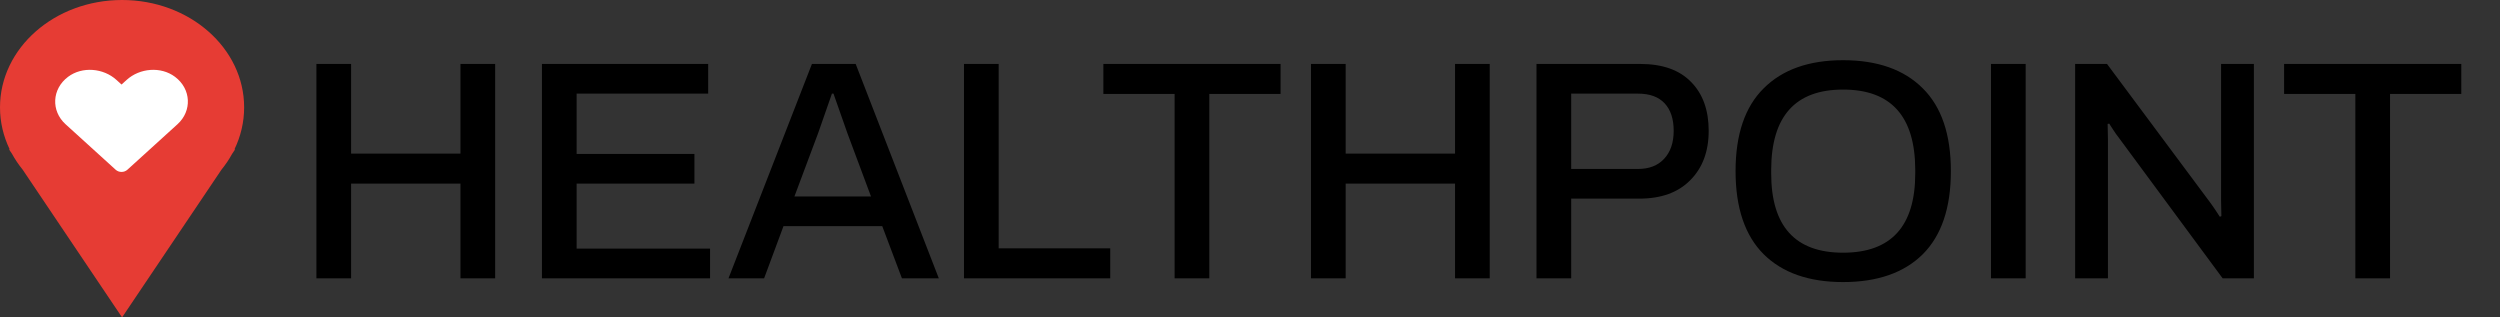 <svg width="512" height="65" viewBox="0 0 512 65" fill="none" xmlns="http://www.w3.org/2000/svg">
<rect x="0" y="0" width="512" height="65" fill="#333333" stroke="none"/>
<path d="M64.8 13.096H71.904V31.464H94.304V13.096H101.408V57H94.304V37.608H71.904V57H64.8V13.096ZM110.988 13.096H145.036V19.176H118.092V31.528H142.22V37.608H118.092V50.92H145.42V57H110.988V13.096ZM166.283 13.096H175.243L192.267 57H184.715L180.683 46.312H160.459L156.491 57H149.195L166.283 13.096ZM178.379 40.232L173.579 27.368L170.699 19.176H170.379L167.563 27.24L162.699 40.232H178.379ZM197.425 13.096H204.529V50.856H227.377V57H197.425V13.096ZM240.562 19.24H225.971V13.096H262.259V19.24H247.667V57H240.562V19.24ZM268.488 13.096H275.592V31.464H297.992V13.096H305.096V57H297.992V37.608H275.592V57H268.488V13.096ZM314.675 13.096H335.923C340.488 13.096 343.966 14.333 346.355 16.808C348.744 19.24 349.939 22.568 349.939 26.792C349.939 31.016 348.68 34.387 346.163 36.904C343.688 39.421 340.211 40.68 335.731 40.68H321.779V57H314.675V13.096ZM335.475 34.6C337.736 34.6 339.507 33.917 340.787 32.552C342.11 31.144 342.771 29.224 342.771 26.792C342.771 24.36 342.152 22.483 340.915 21.16C339.678 19.837 337.864 19.176 335.475 19.176H321.779V34.6H335.475ZM377.459 57.768C370.461 57.768 365.043 55.869 361.203 52.072C357.363 48.232 355.443 42.557 355.443 35.048C355.443 27.539 357.363 21.885 361.203 18.088C365.043 14.248 370.461 12.328 377.459 12.328C384.499 12.328 389.939 14.248 393.779 18.088C397.619 21.885 399.539 27.539 399.539 35.048C399.539 42.557 397.619 48.232 393.779 52.072C389.939 55.869 384.499 57.768 377.459 57.768ZM377.459 51.752C387.315 51.752 392.243 46.333 392.243 35.496V34.728C392.2 23.805 387.272 18.344 377.459 18.344C367.688 18.344 362.781 23.805 362.739 34.728V35.496C362.739 46.333 367.645 51.752 377.459 51.752ZM407.751 13.096H414.855V57H407.751V13.096ZM424.988 13.096H431.516L452.764 41.64C453.233 42.28 453.852 43.197 454.62 44.392L454.94 44.264L454.876 41.064V13.096H461.596V57H455.196L433.884 28.136C433.542 27.709 433.18 27.197 432.796 26.6C432.412 26.003 432.134 25.576 431.964 25.32L431.644 25.384L431.708 28.648V57H424.988V13.096ZM482.375 19.24H467.783V13.096H504.071V19.24H489.479V57H482.375V19.24Z" fill="black"/>
<path fill-rule="evenodd" clip-rule="evenodd" d="M48.014 30.588C49.292 27.946 50 25.038 50 21.985C50 9.843 38.807 0 25 0C11.193 0 0 9.843 0 21.985C0 25.038 0.708 27.946 1.986 30.588H1.843L2.453 31.495C3.079 32.64 3.815 33.731 4.648 34.756L25 65L45.352 34.757C46.185 33.731 46.921 32.64 47.547 31.494L48.157 30.588H48.014Z" fill="#E63C34"/>
<g clip-path="url(#clip0)">
<path d="M35.84 15.731C32.932 13.551 28.606 13.943 25.937 16.365L24.891 17.313L23.846 16.365C21.181 13.943 16.85 13.551 13.942 15.731C10.609 18.232 10.434 22.722 13.416 25.434L23.686 34.76C24.35 35.362 25.427 35.362 26.09 34.76L36.36 25.434C39.348 22.722 39.173 18.232 35.84 15.731Z" fill="white"/>
</g>
<defs>
<clipPath id="clip0">
<rect width="27.174" height="23.897" fill="white" transform="translate(11.304 12.809)"/>
</clipPath>
</defs>
</svg>
